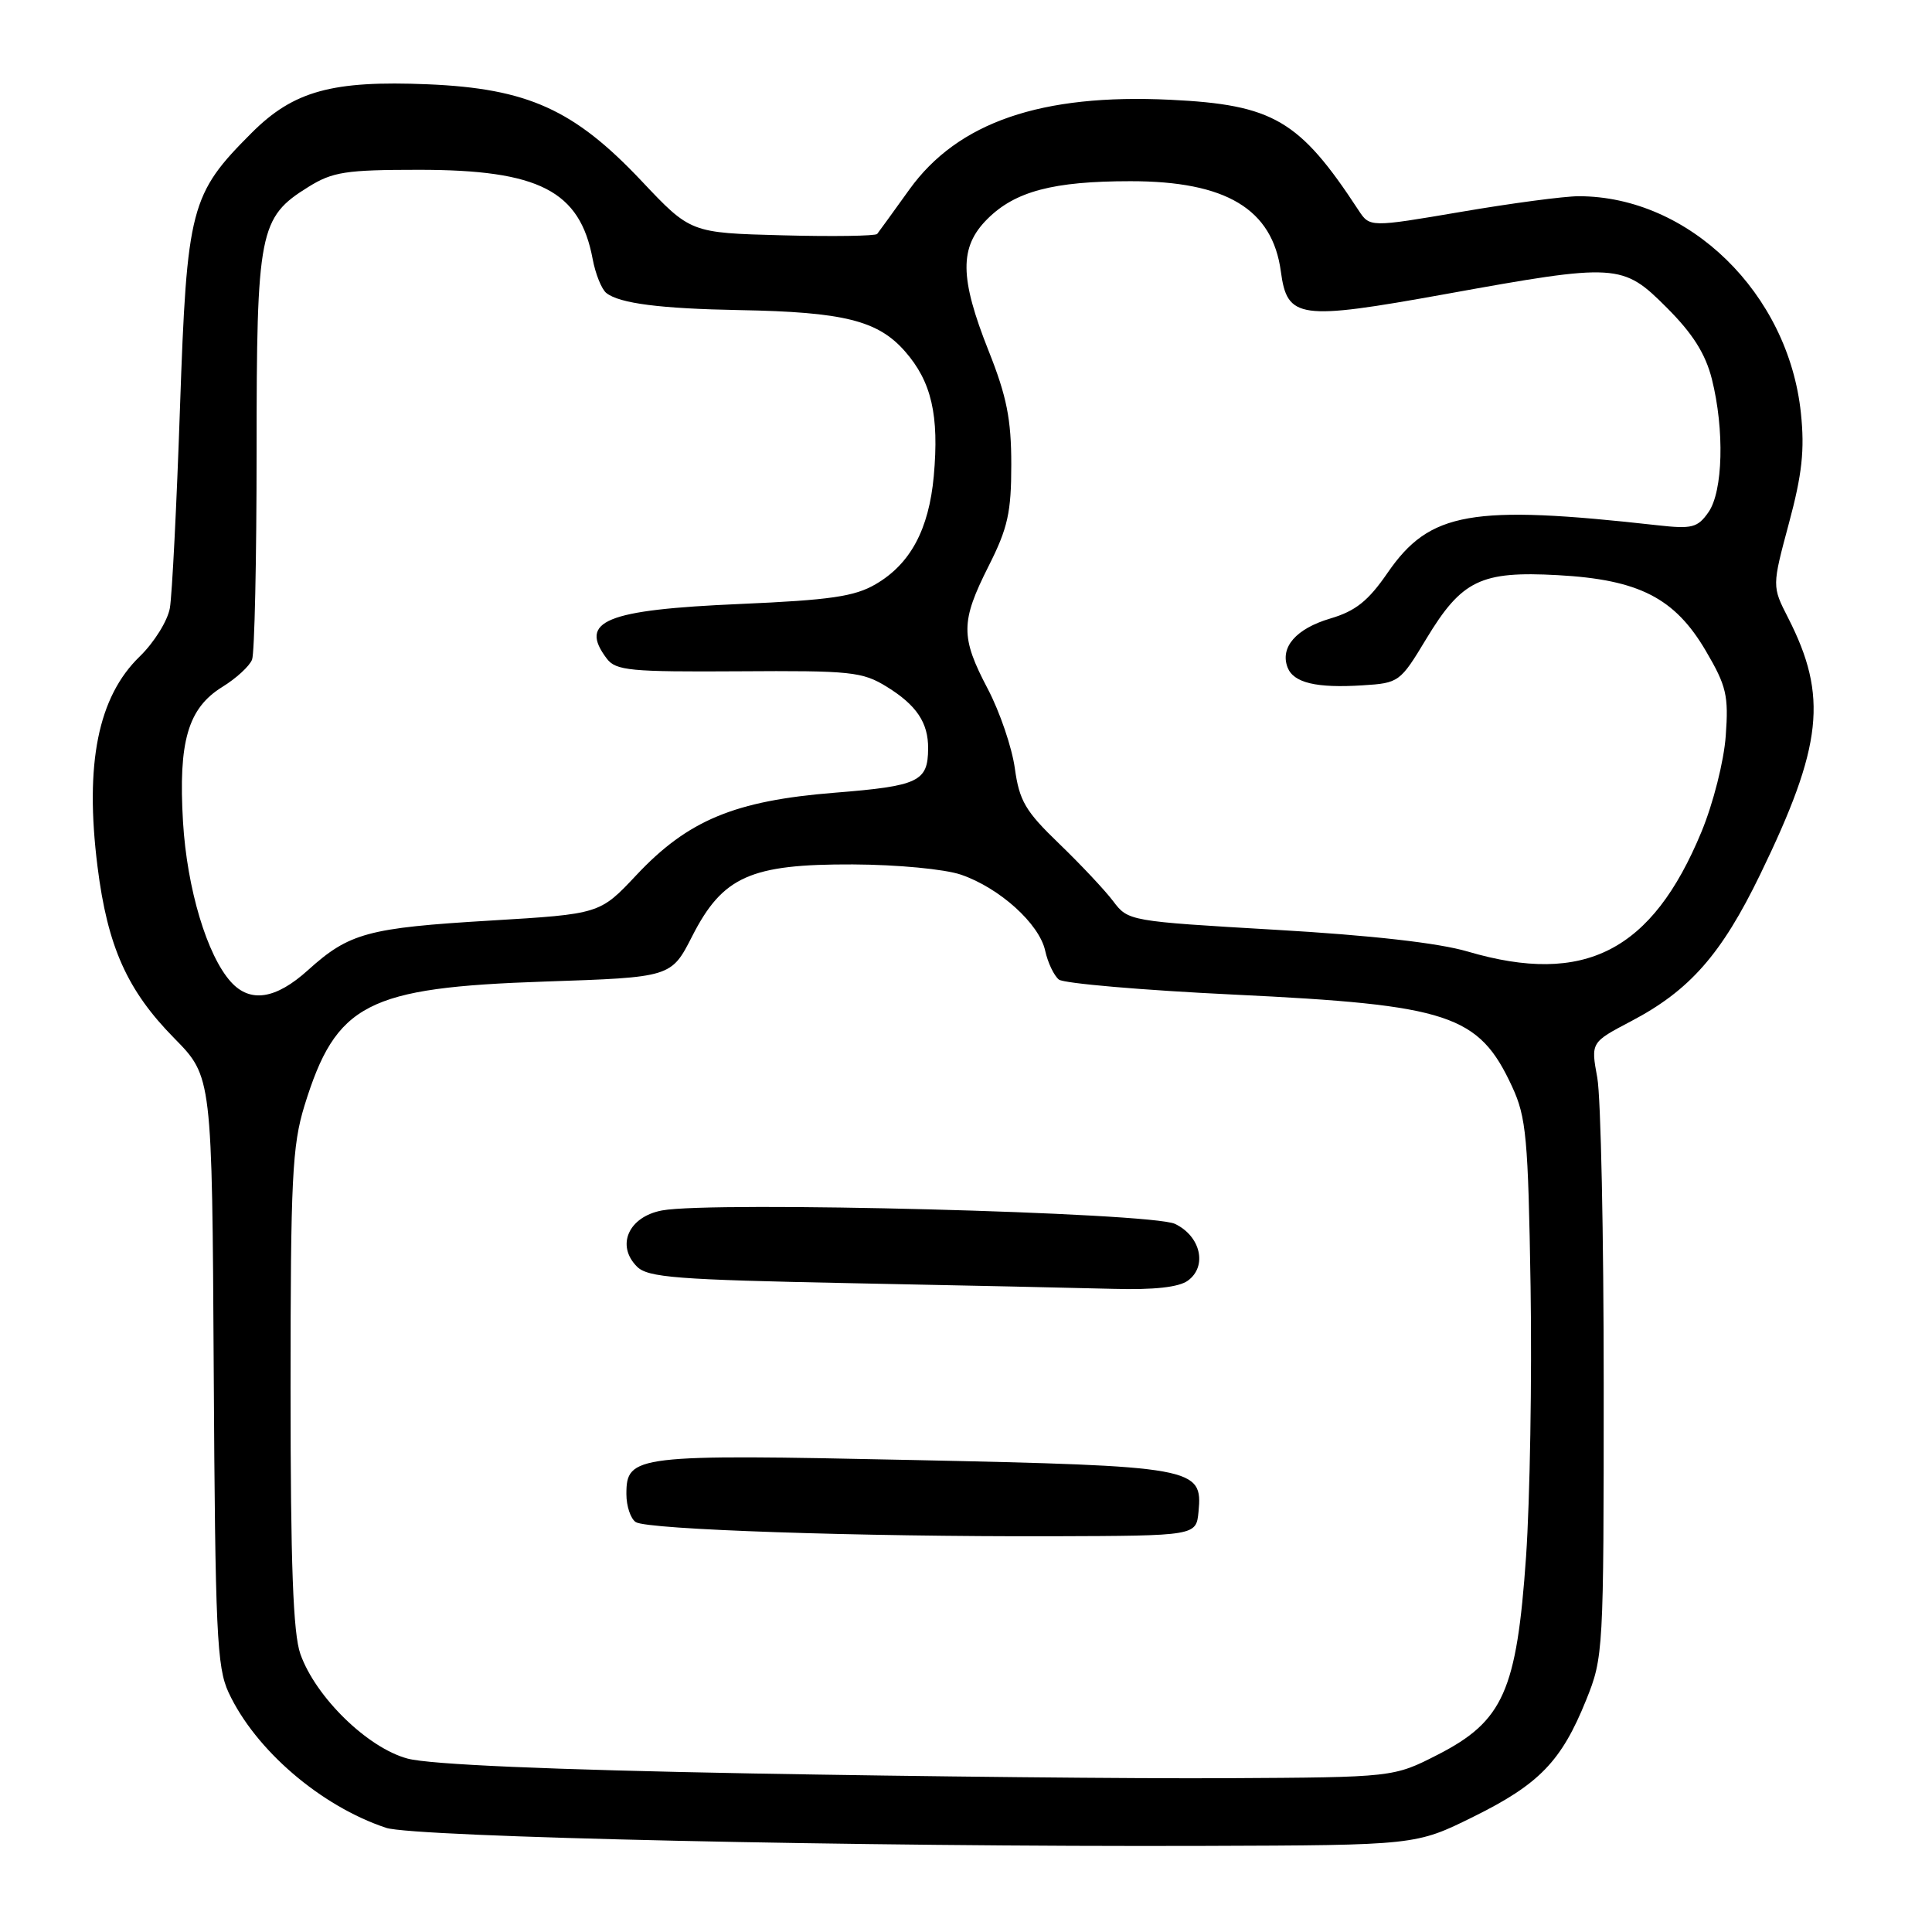<?xml version="1.0" encoding="UTF-8" standalone="no"?>
<!DOCTYPE svg PUBLIC "-//W3C//DTD SVG 1.1//EN" "http://www.w3.org/Graphics/SVG/1.1/DTD/svg11.dtd" >
<svg xmlns="http://www.w3.org/2000/svg" xmlns:xlink="http://www.w3.org/1999/xlink" version="1.1" viewBox="0 0 256 256">
 <g >
 <path fill="currentColor"
d=" M 195.23 240.73 C 203.96 236.42 206.90 233.37 210.17 225.27 C 212.46 219.60 212.50 218.87 212.50 183.50 C 212.50 163.70 212.12 145.39 211.65 142.81 C 210.79 138.12 210.79 138.12 216.14 135.31 C 223.89 131.24 228.09 126.47 233.23 115.88 C 241.52 98.80 242.24 92.26 236.93 81.86 C 234.80 77.69 234.80 77.69 237.04 69.34 C 238.79 62.85 239.14 59.61 238.63 54.75 C 236.98 38.86 223.80 26.00 209.18 26.00 C 207.28 26.00 200.27 26.93 193.61 28.07 C 181.50 30.13 181.50 30.13 180.00 27.84 C 172.18 15.90 168.72 13.88 155.08 13.22 C 137.97 12.39 126.90 16.20 120.49 25.12 C 118.36 28.08 116.45 30.73 116.23 31.00 C 116.01 31.27 110.36 31.36 103.67 31.18 C 91.50 30.86 91.50 30.86 85.00 23.97 C 76.07 14.51 69.92 11.73 56.71 11.17 C 44.01 10.64 38.90 12.05 33.35 17.60 C 25.22 25.73 24.77 27.45 23.85 54.00 C 23.41 66.93 22.80 78.88 22.51 80.56 C 22.22 82.25 20.42 85.14 18.51 86.99 C 12.99 92.34 11.21 101.19 12.92 114.82 C 14.25 125.43 16.85 131.24 23.10 137.58 C 28.10 142.67 28.10 142.67 28.32 181.58 C 28.52 216.28 28.73 220.91 30.29 224.27 C 33.83 231.87 42.50 239.32 51.17 242.20 C 54.87 243.43 114.12 244.74 159.56 244.59 C 187.61 244.50 187.61 244.50 195.23 240.73 Z  M 99.50 234.99 C 72.84 234.50 56.93 233.81 54.00 233.02 C 48.71 231.60 41.82 224.88 39.80 219.16 C 38.84 216.46 38.50 207.29 38.50 184.00 C 38.50 156.21 38.72 151.80 40.34 146.52 C 44.53 132.95 48.59 130.86 72.22 130.06 C 88.94 129.50 88.94 129.50 91.72 124.05 C 95.76 116.13 99.44 114.49 113.00 114.54 C 118.93 114.57 125.17 115.16 127.34 115.90 C 132.44 117.65 137.71 122.40 138.49 125.97 C 138.84 127.56 139.66 129.28 140.31 129.80 C 140.97 130.31 151.40 131.21 163.50 131.79 C 192.09 133.16 195.95 134.44 200.37 144.00 C 202.24 148.04 202.49 150.77 202.81 170.50 C 203.00 182.60 202.73 198.70 202.21 206.27 C 200.97 224.06 199.19 228.06 190.52 232.50 C 184.65 235.50 184.65 235.50 162.57 235.62 C 150.43 235.69 122.05 235.40 99.50 234.99 Z  M 158.81 200.31 C 159.38 194.44 158.39 194.26 120.92 193.46 C 84.12 192.68 83.00 192.81 83.00 197.98 C 83.00 199.57 83.56 201.25 84.25 201.69 C 85.78 202.68 113.87 203.63 139.50 203.56 C 158.50 203.50 158.50 203.50 158.81 200.31 Z  M 157.40 169.69 C 160.01 167.79 159.10 163.80 155.69 162.17 C 152.53 160.66 94.39 159.14 87.72 160.39 C 83.29 161.22 81.60 165.02 84.40 167.83 C 85.84 169.28 89.65 169.57 112.78 170.03 C 127.48 170.32 143.13 170.66 147.56 170.78 C 152.92 170.93 156.22 170.56 157.40 169.69 Z  M 30.60 130.11 C 27.43 126.61 24.78 117.75 24.25 108.91 C 23.62 98.25 24.90 93.84 29.46 91.02 C 31.30 89.89 33.07 88.26 33.40 87.40 C 33.73 86.54 34.00 74.13 34.00 59.82 C 34.00 30.58 34.34 28.82 40.86 24.77 C 44.07 22.77 45.81 22.50 55.53 22.50 C 71.42 22.50 76.84 25.28 78.53 34.32 C 78.90 36.30 79.72 38.34 80.35 38.83 C 82.10 40.21 87.52 40.90 98.00 41.09 C 111.81 41.34 116.33 42.47 119.91 46.55 C 123.43 50.56 124.46 55.01 123.73 63.09 C 123.08 70.16 120.63 74.73 116.03 77.41 C 113.25 79.04 110.02 79.51 98.07 80.03 C 80.20 80.80 76.62 82.28 80.41 87.28 C 81.61 88.86 83.53 89.04 97.88 88.95 C 112.78 88.85 114.27 89.00 117.52 91.01 C 121.45 93.44 123.01 95.77 122.98 99.18 C 122.96 103.57 121.74 104.15 110.59 105.04 C 97.35 106.10 91.15 108.68 84.31 115.97 C 79.48 121.11 79.48 121.11 64.99 121.98 C 48.74 122.95 46.27 123.62 40.82 128.54 C 36.54 132.41 33.15 132.93 30.60 130.11 Z  M 194.50 126.09 C 190.62 124.94 181.62 123.93 169.00 123.20 C 149.63 122.07 149.49 122.05 147.50 119.41 C 146.40 117.95 143.17 114.52 140.33 111.78 C 135.87 107.49 135.07 106.13 134.47 101.80 C 134.09 99.05 132.48 94.32 130.89 91.29 C 127.26 84.40 127.28 82.38 131.00 75.00 C 133.54 69.97 134.00 67.90 134.00 61.55 C 134.00 55.56 133.40 52.53 131.00 46.50 C 127.14 36.79 127.10 32.74 130.83 29.02 C 134.50 25.35 139.56 24.01 149.78 24.01 C 162.46 24.00 168.61 27.69 169.72 35.98 C 170.57 42.26 172.11 42.47 191.47 38.98 C 214.30 34.85 214.99 34.89 220.87 40.78 C 224.30 44.21 225.98 46.87 226.83 50.22 C 228.52 56.95 228.31 65.11 226.38 67.87 C 224.94 69.93 224.20 70.11 219.63 69.60 C 194.94 66.84 189.45 67.80 183.87 75.89 C 181.30 79.63 179.62 80.97 176.26 81.96 C 171.74 83.30 169.59 85.76 170.61 88.44 C 171.40 90.48 174.42 91.20 180.55 90.81 C 185.37 90.51 185.53 90.39 188.99 84.65 C 193.69 76.87 196.21 75.65 206.41 76.21 C 217.18 76.80 221.92 79.23 226.04 86.26 C 228.77 90.91 229.06 92.18 228.67 97.50 C 228.43 100.86 227.01 106.46 225.45 110.23 C 218.90 126.05 209.97 130.63 194.50 126.09 Z "/>
</g>
</svg>
